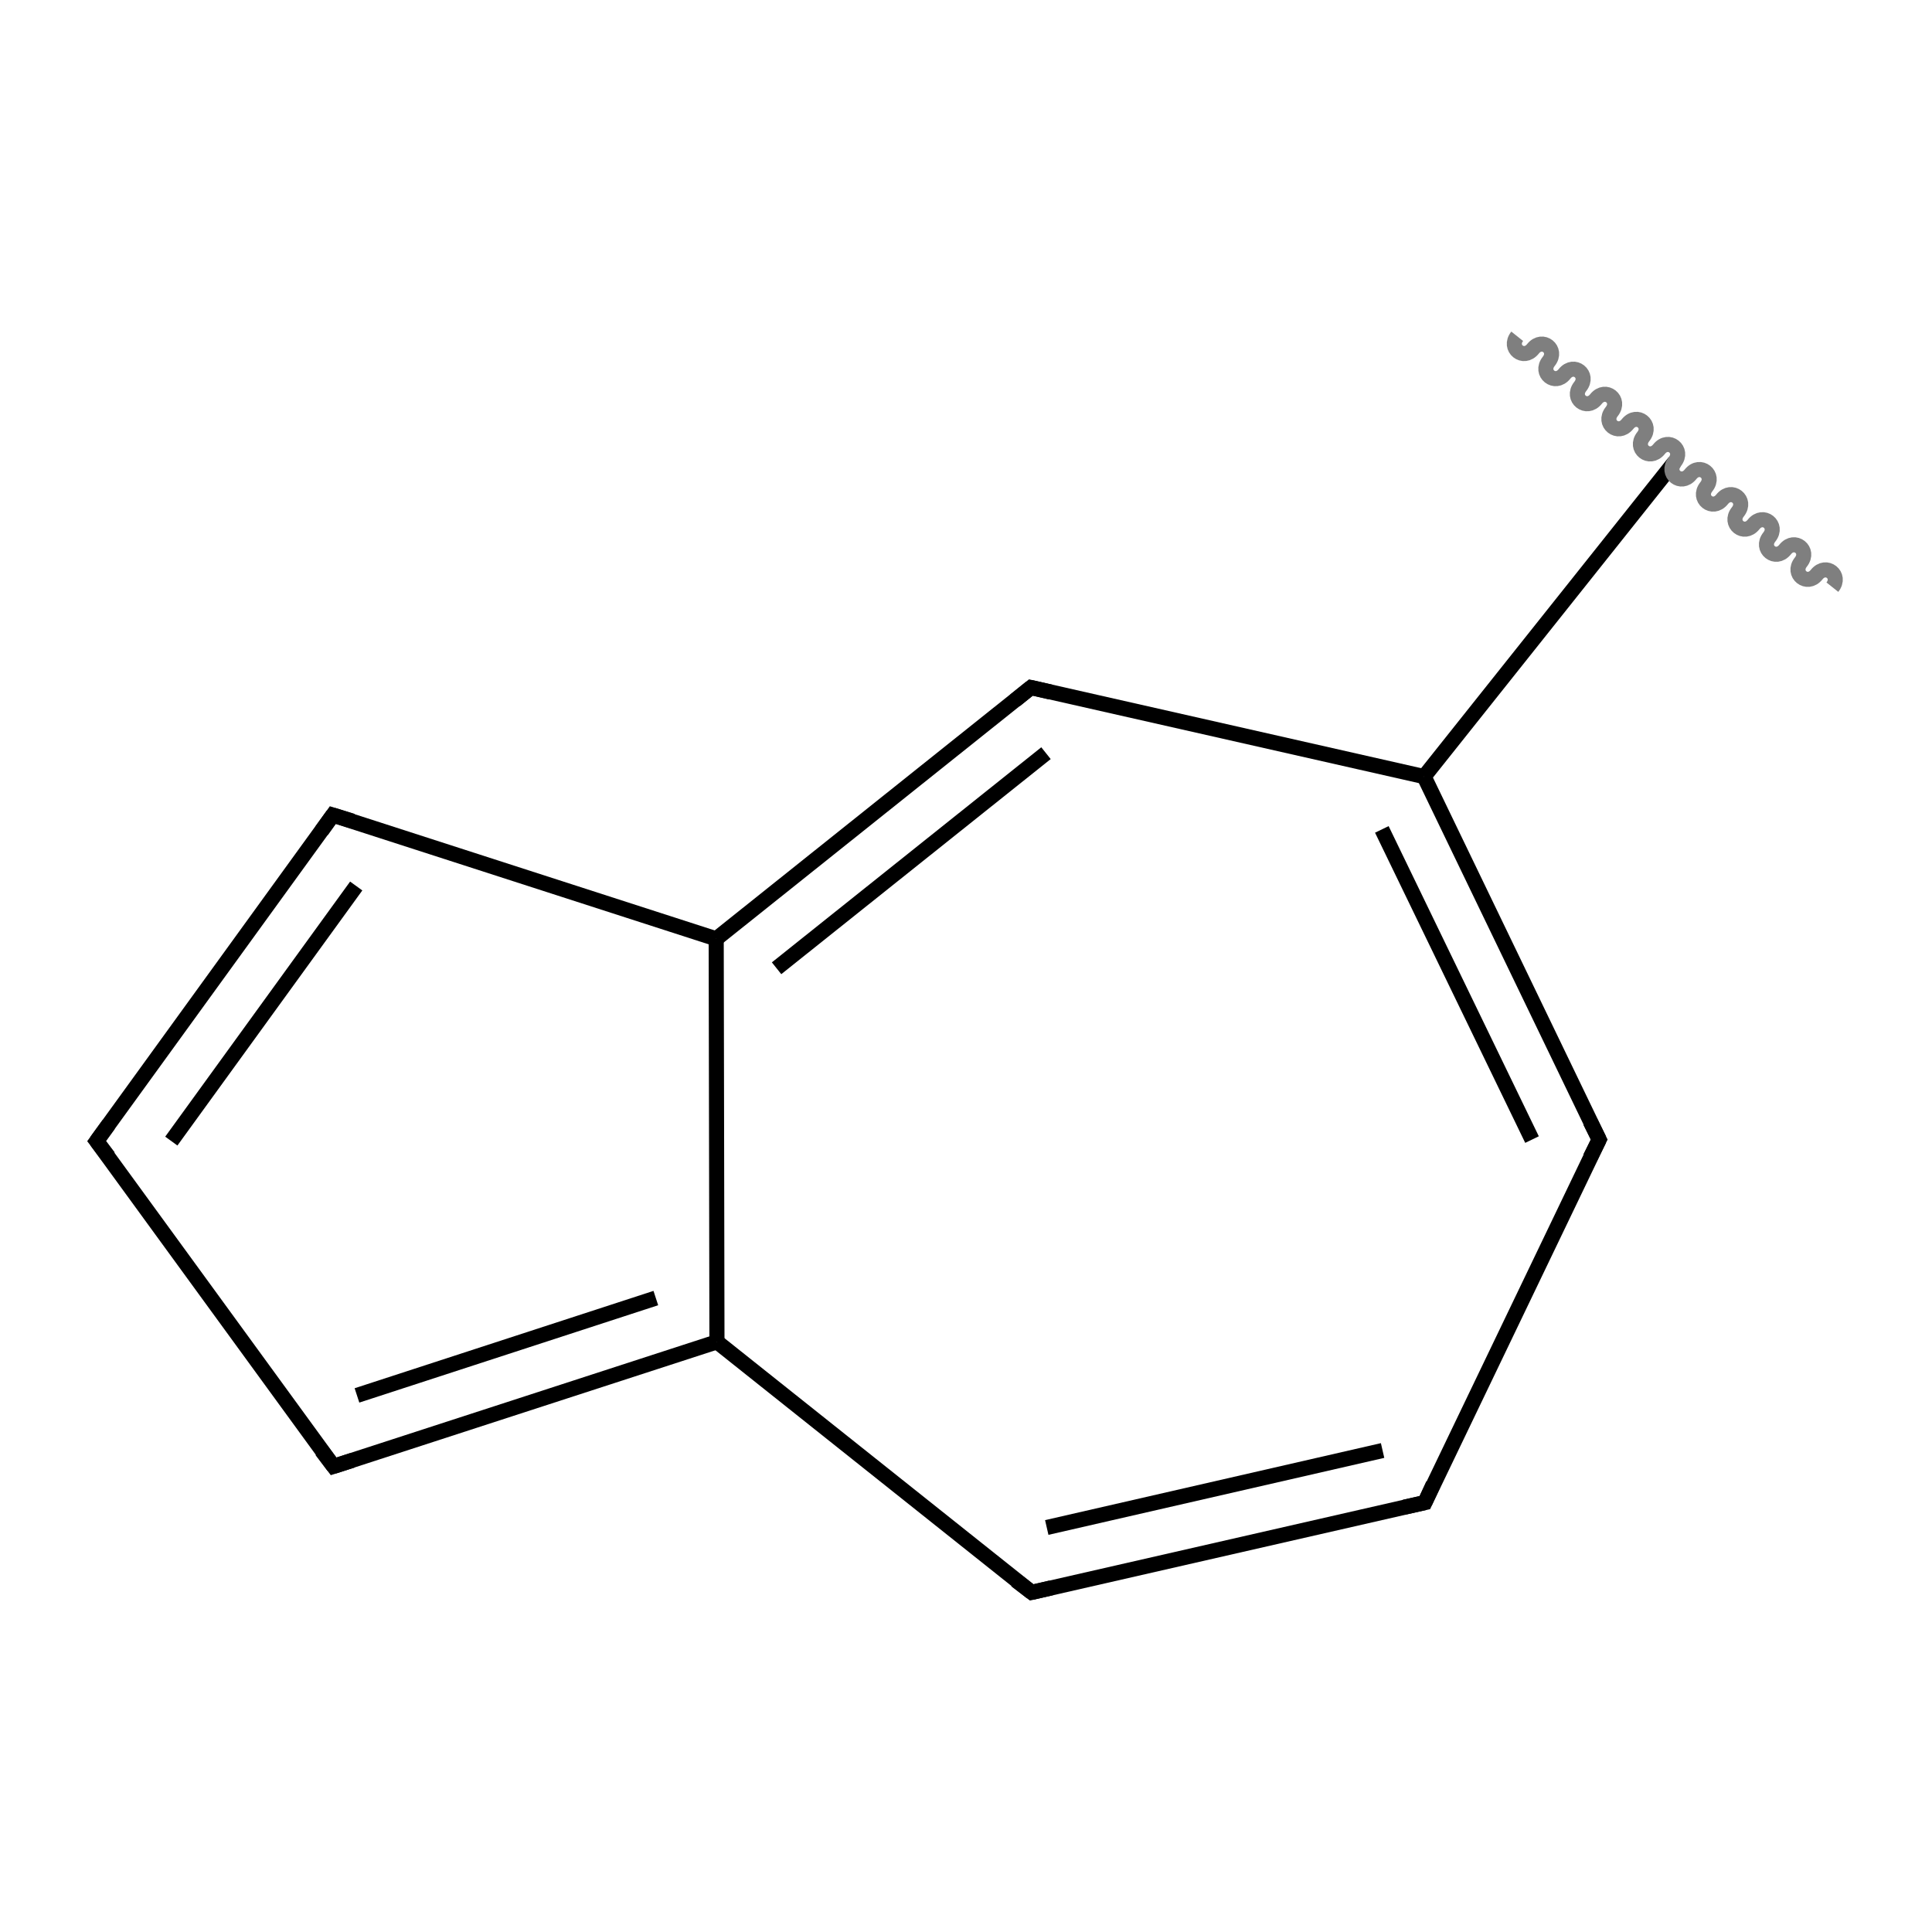 <svg height="256" viewBox="0 0 256 256" width="256" xmlns="http://www.w3.org/2000/svg"><path d="m0 0h256v256h-256z" fill="#fff"/><g fill="none" stroke-width="2"><path d="m221.9 61.2-33.2 41.7" stroke="#000"/><path d="m188.7 102.9 23.2 48.1" stroke="#000"/><path d="m183.1 109.9 19.9 41.1" stroke="#000"/><path d="m211.9 151-23.1 48.1" stroke="#000"/><path d="m188.8 199.1-52.1 11.9" stroke="#000"/><path d="m183.2 192.2-44.5 10.2" stroke="#000"/><path d="m136.7 211-41.7-33.2" stroke="#000"/><path d="m95 177.8-50.8 16.5" stroke="#000"/><path d="m86.9 172-39.6 12.9" stroke="#000"/><path d="m44.2 194.3-31.4-43.1" stroke="#000"/><path d="m12.8 151.2 31.3-43.2" stroke="#000"/><path d="m22.7 151.2 24.5-33.8" stroke="#000"/><path d="m44.1 108 50.8 16.4" stroke="#000"/><path d="m94.9 124.4 41.7-33.3" stroke="#000"/><path d="m102.9 128.3 35.7-28.5" stroke="#000"/><path d="m136.6 91.1 52.1 11.8" stroke="#000"/><path d="m94.9 124.4.1 53.4" stroke="#000"/><path d="m210.7 148.6 1.2 2.4-1.2 2.4" stroke="#000" stroke-miterlimit="10"/><path d="m189.9 196.7-1.1 2.4-2.7.6" stroke="#000" stroke-miterlimit="10"/><path d="m139.3 210.4-2.6.6-2.1-1.6" stroke="#000" stroke-miterlimit="10"/><path d="m46.7 193.5-2.5.8-1.6-2.1" stroke="#000" stroke-miterlimit="10"/><path d="m14.4 153.3-1.6-2.1 1.6-2.2" stroke="#000" stroke-miterlimit="10"/><path d="m42.6 110.1 1.5-2.1 2.6.8" stroke="#000" stroke-miterlimit="10"/><path d="m134.5 92.8 2.1-1.7 2.6.6" stroke="#000" stroke-miterlimit="10"/><path d="m201.039 44.559c-1.247 1.566.841 3.228 2.088 1.662 1.246-1.566 3.334.096 2.088 1.662-1.247 1.566.841 3.229 2.088 1.663 1.246-1.566 3.335.096 2.088 1.662s.841 3.228 2.088 1.662 3.335.096 2.088 1.662.842 3.228 2.088 1.662c1.247-1.566 3.335.096 2.088 1.662-1.246 1.566.842 3.228 2.088 1.662 1.247-1.566 3.335.096 2.088 1.662-1.246 1.566.842 3.229 2.088 1.663 1.247-1.566 3.335.096 2.088 1.662-1.246 1.566.842 3.228 2.089 1.662 1.246-1.566 3.334.096 2.088 1.662-1.247 1.566.841 3.228 2.088 1.662 1.246-1.566 3.334.096 2.088 1.662-1.247 1.566.841 3.228 2.088 1.662 1.246-1.566 3.334.096 2.088 1.662-1.247 1.566.841 3.229 2.088 1.663s3.335.096 2.088 1.662" stroke="#7f7f7f"/></g></svg>